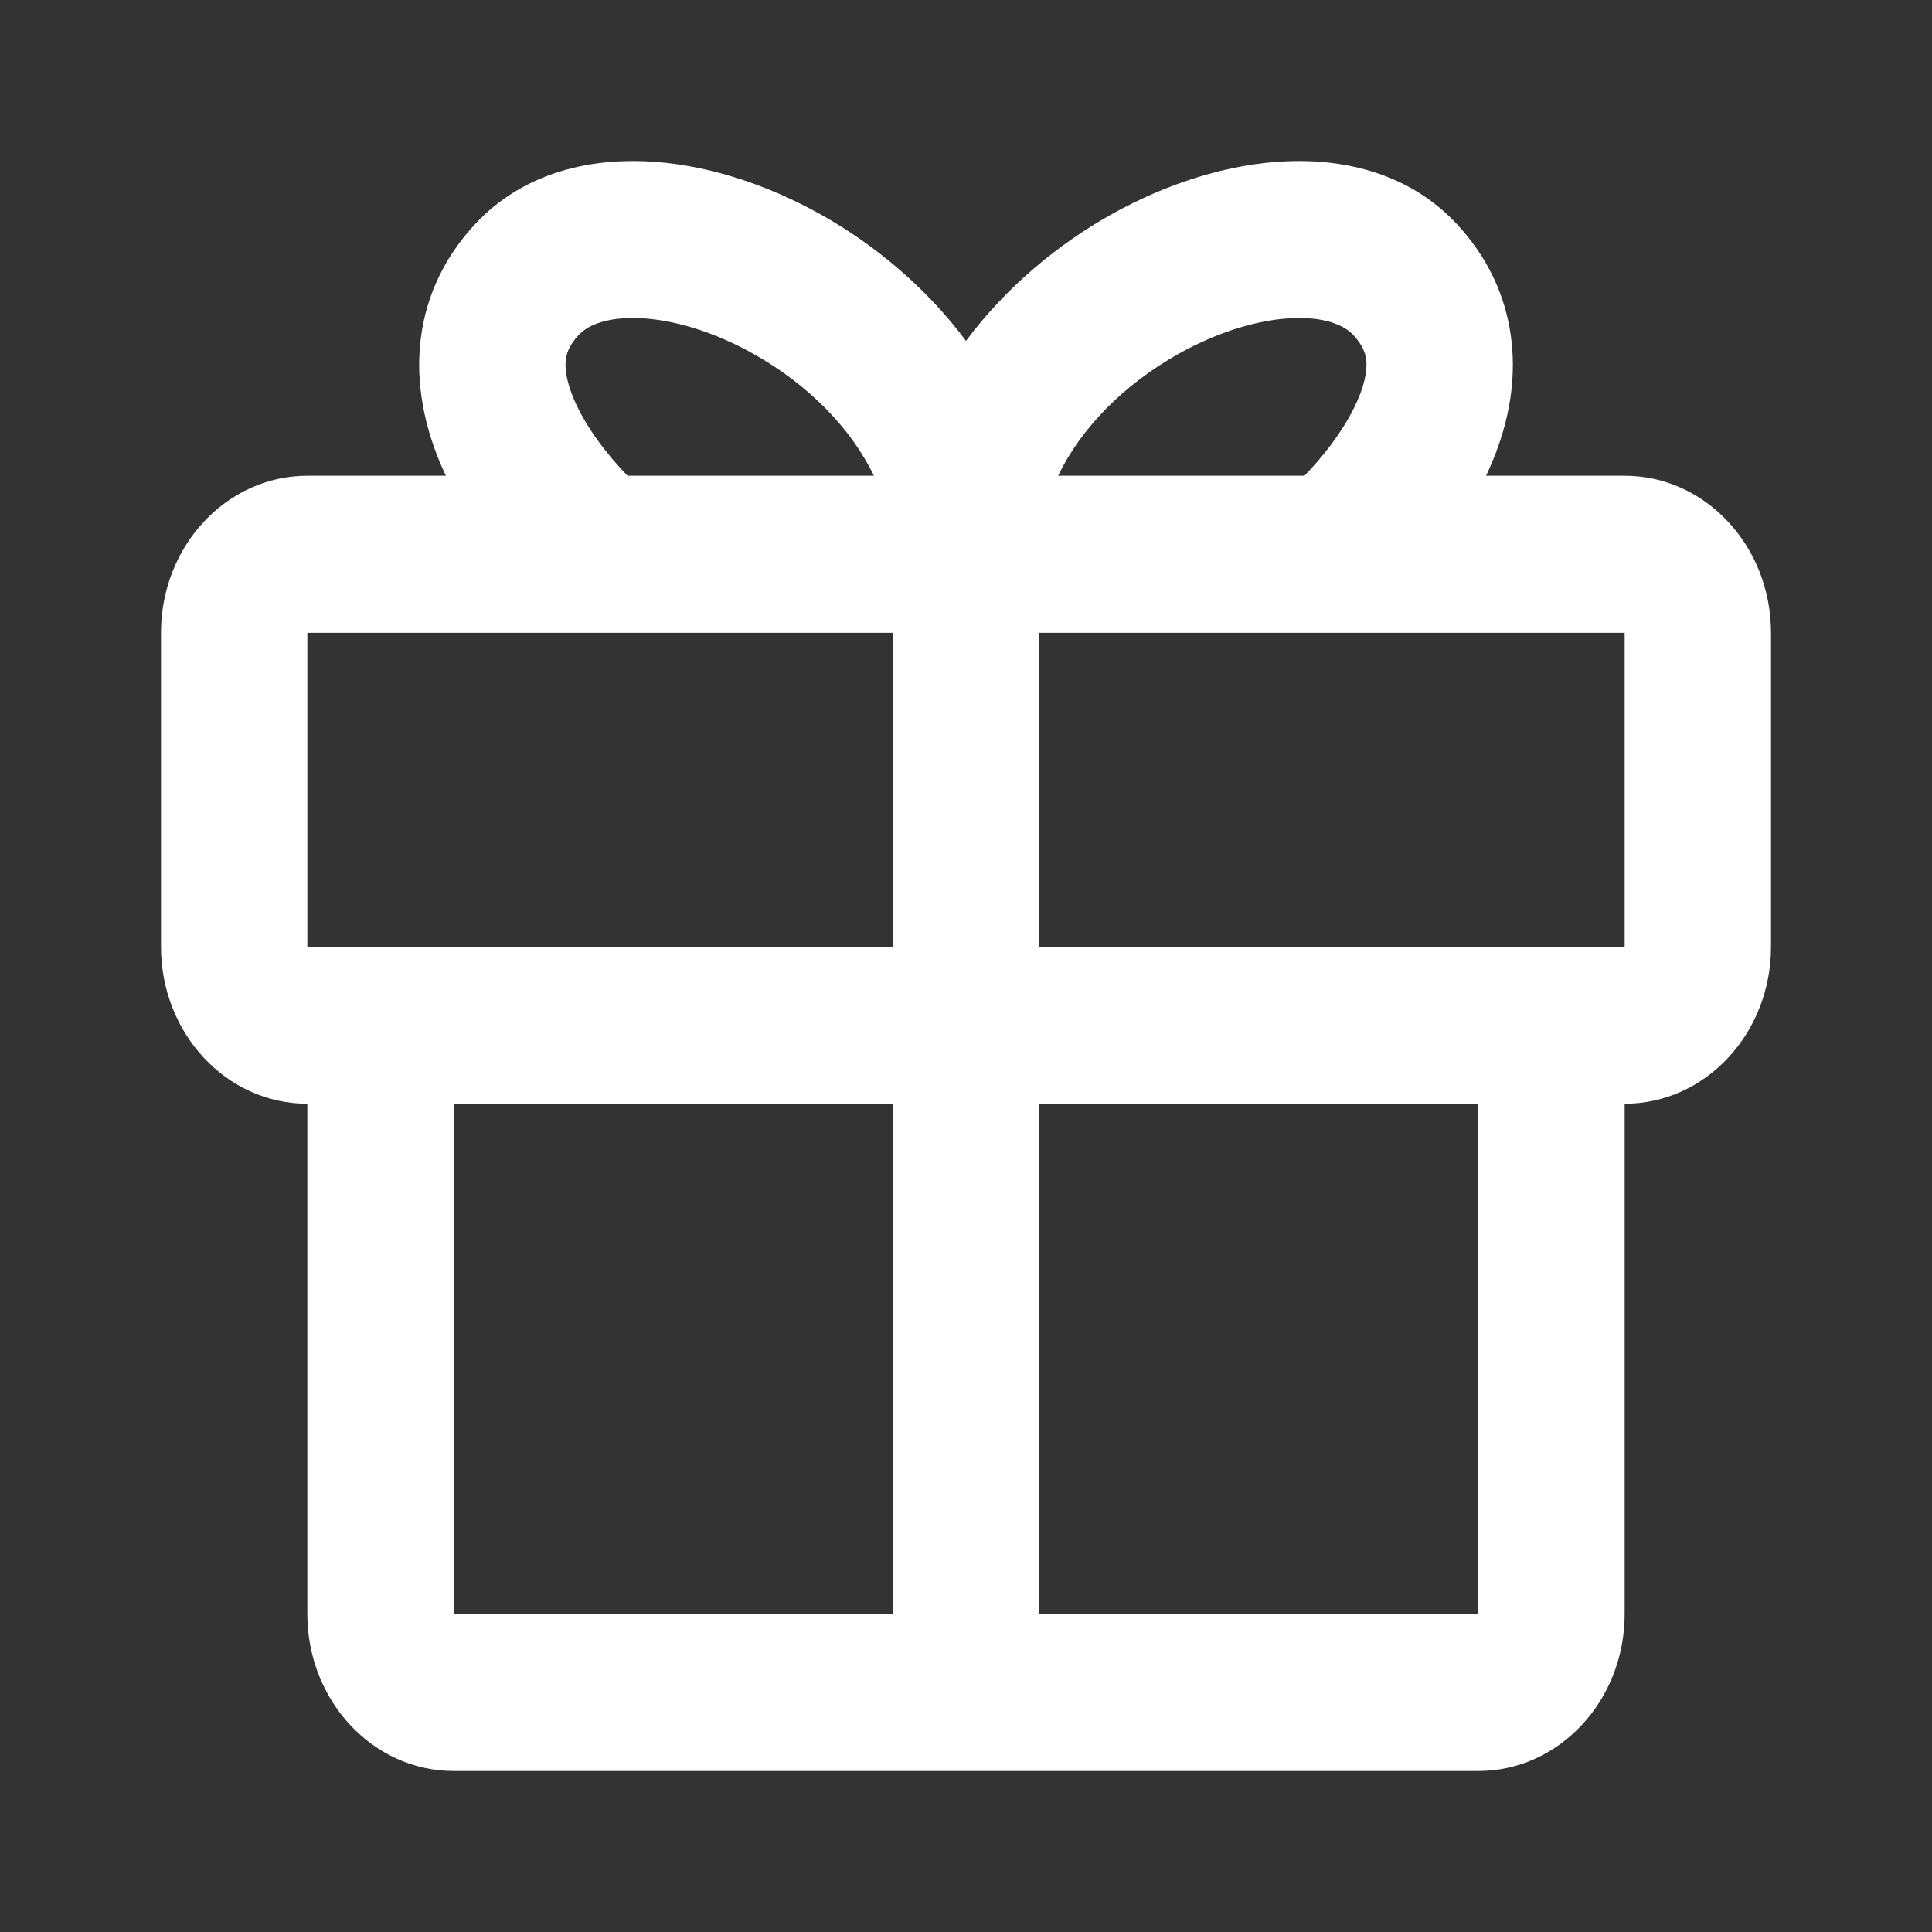 <svg width="24" height="24" viewBox="0 0 24 24" fill="none" xmlns="http://www.w3.org/2000/svg">
<rect x="0" y="0" width="24" height="24" fill="#333333" stroke="none"/>
<path fill-rule="evenodd" clip-rule="evenodd" d="M15.993 2.003C16.718 1.974 17.516 2.159 18.097 2.783C18.471 3.184 18.695 3.655 18.767 4.163C18.838 4.657 18.757 5.123 18.62 5.52C18.574 5.654 18.52 5.784 18.461 5.91H20.182C21.186 5.91 22 6.783 22 7.861V11.761C22 12.838 21.186 13.711 20.182 13.711V20.05C20.182 21.127 19.368 22 18.364 22H5.636C4.632 22 3.818 21.127 3.818 20.05V13.711C2.814 13.711 2 12.838 2 11.761V7.861C2 6.783 2.814 5.91 3.818 5.91H5.539C5.519 5.868 5.5 5.825 5.481 5.782C5.304 5.369 5.173 4.868 5.215 4.327C5.258 3.764 5.484 3.232 5.903 2.783C6.484 2.159 7.282 1.974 8.007 2.003C8.741 2.032 9.512 2.28 10.206 2.67C10.853 3.033 11.501 3.564 12 4.235C12.499 3.564 13.147 3.033 13.794 2.67C14.488 2.28 15.259 2.032 15.993 2.003ZM10.856 5.91C10.57 5.317 10.04 4.778 9.362 4.397C8.863 4.117 8.356 3.968 7.939 3.952C7.513 3.935 7.288 4.054 7.188 4.162C7.062 4.298 7.033 4.404 7.027 4.489C7.018 4.596 7.041 4.753 7.132 4.966C7.278 5.305 7.54 5.648 7.796 5.91H10.856ZM11.091 7.861H3.818V11.761H11.091V7.861ZM11.091 13.711H5.636V20.05H11.091V13.711ZM12.909 20.05V13.711H18.364V20.05H12.909ZM12.909 11.761V7.861H20.182V11.761H12.909ZM16.204 5.91C16.509 5.596 16.791 5.203 16.914 4.846C16.974 4.671 16.982 4.544 16.97 4.458C16.959 4.384 16.928 4.287 16.812 4.162C16.712 4.054 16.487 3.935 16.061 3.952C15.644 3.968 15.137 4.117 14.638 4.397C13.96 4.778 13.43 5.317 13.144 5.91L16.204 5.91Z" fill="white"/>
</svg>

